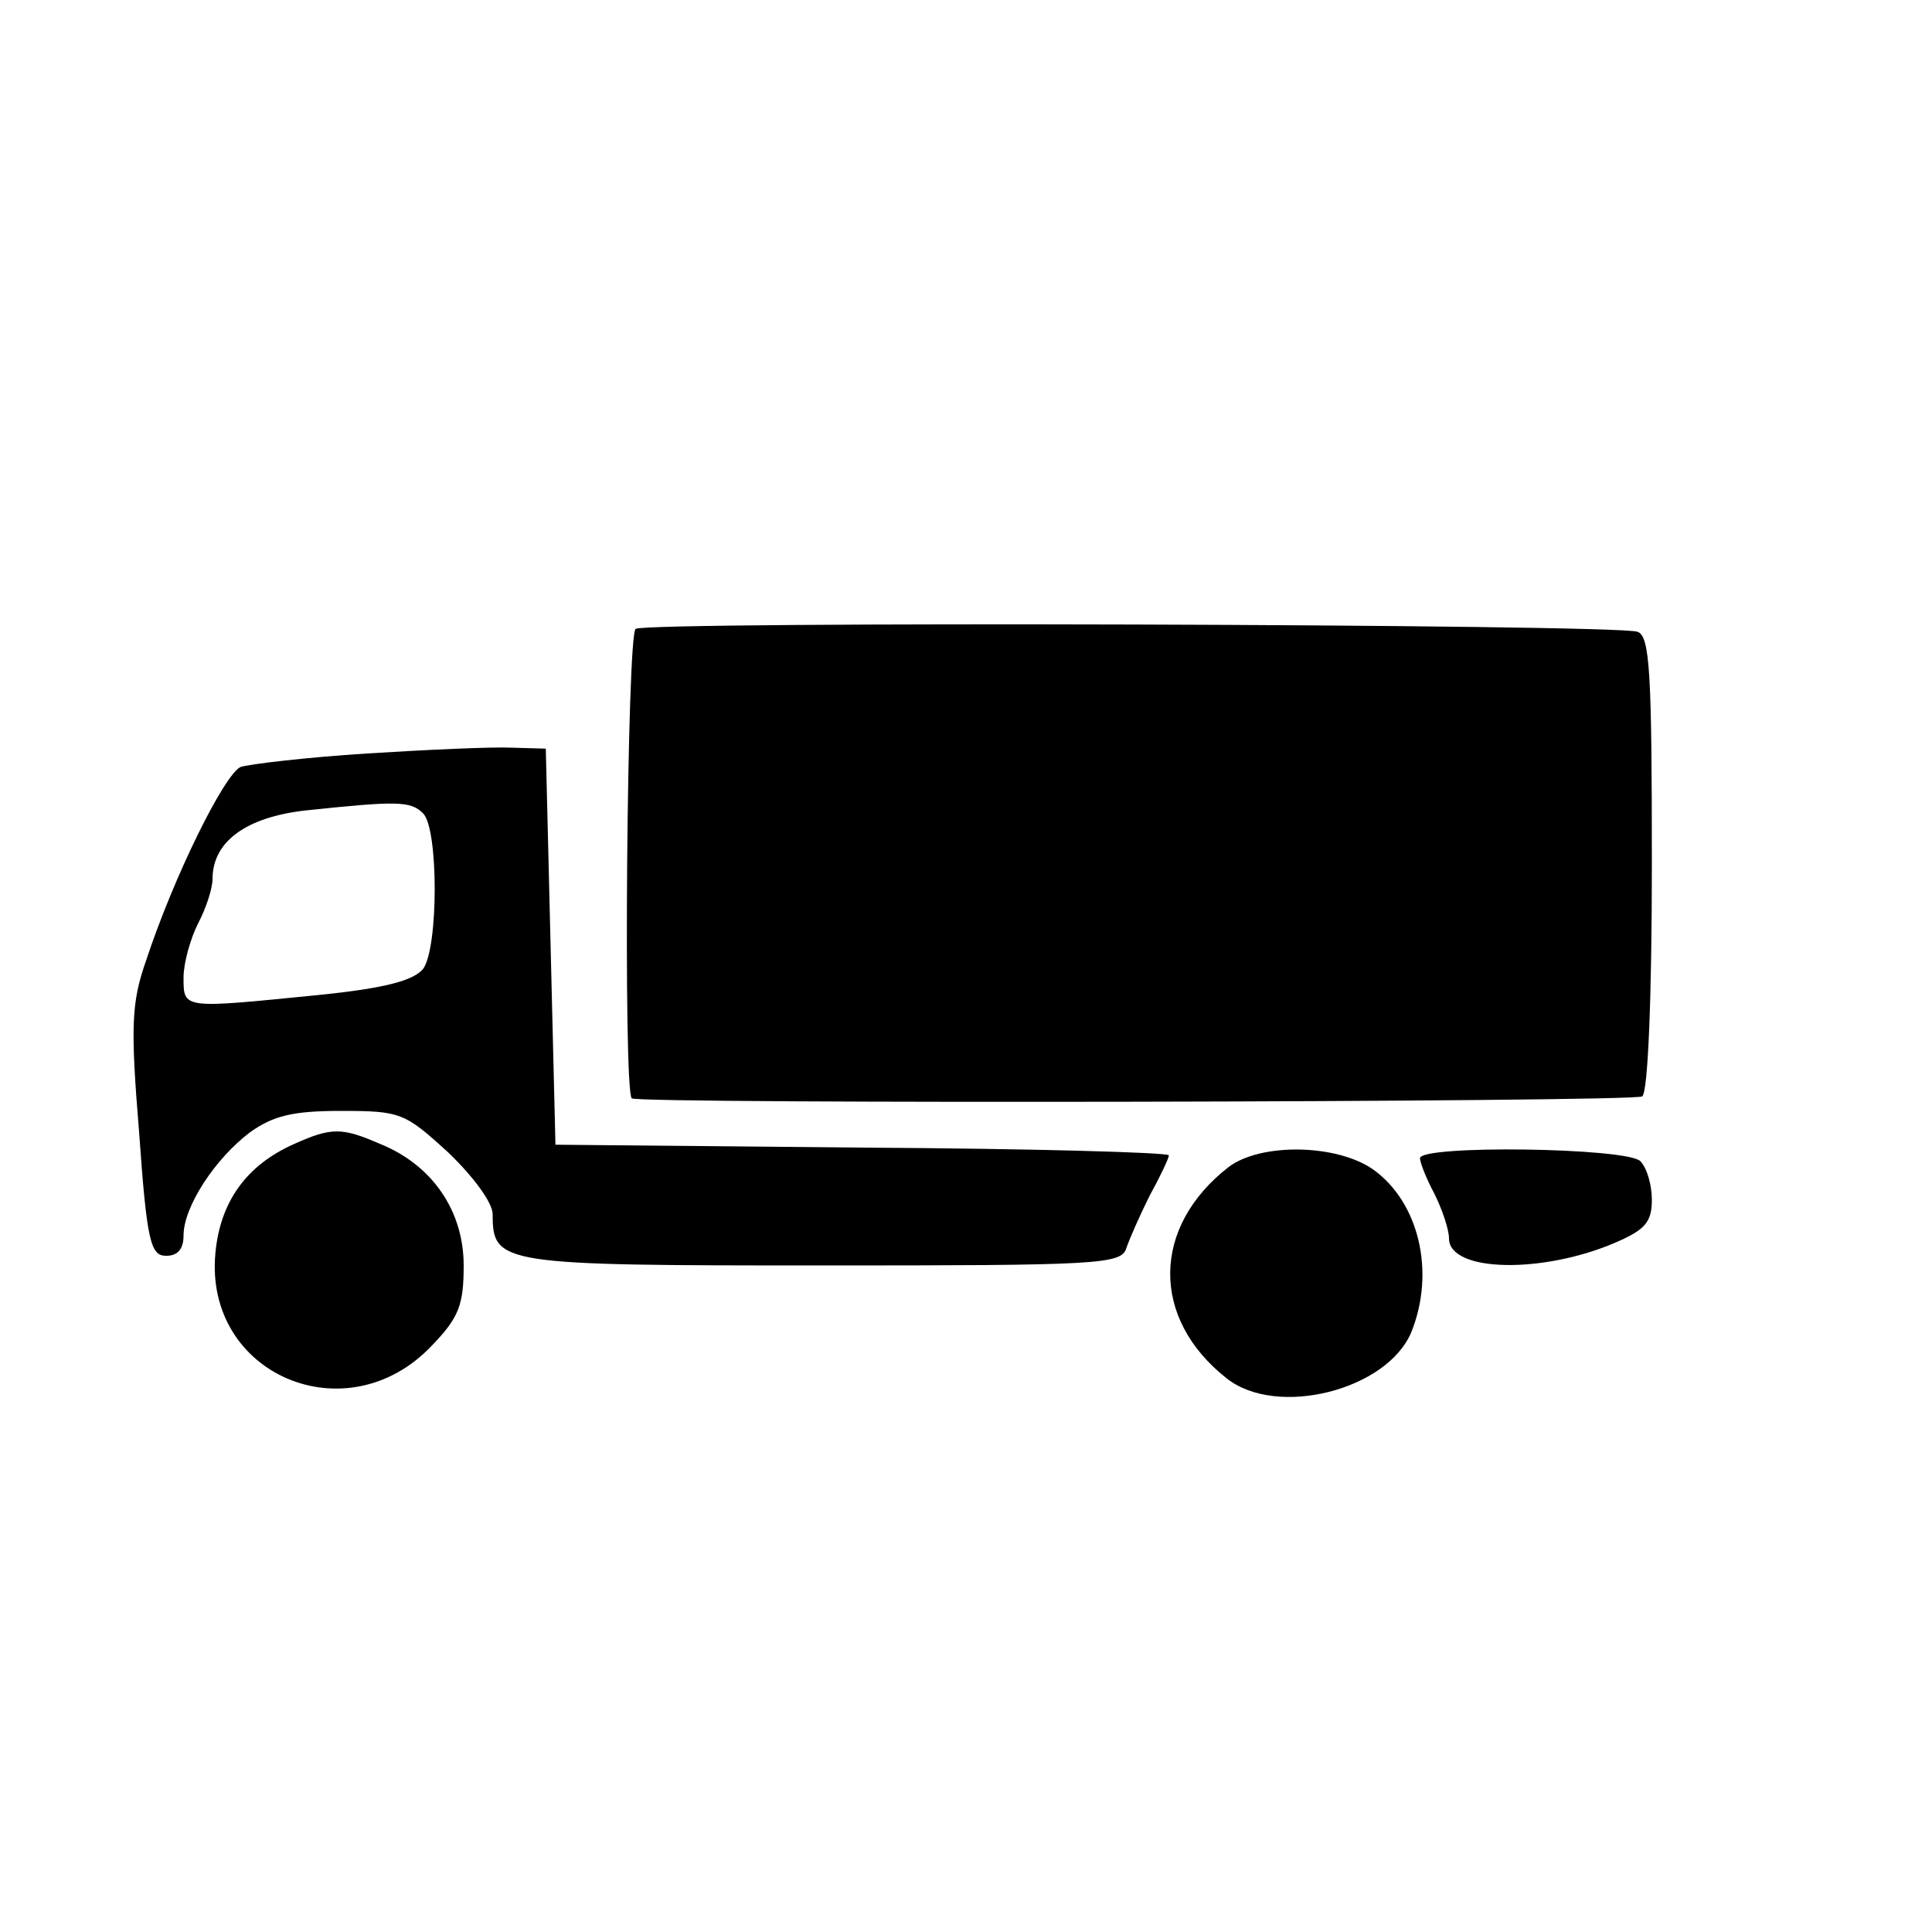 <?xml version="1.0" standalone="no"?>
<!DOCTYPE svg PUBLIC "-//W3C//DTD SVG 20010904//EN"
 "http://www.w3.org/TR/2001/REC-SVG-20010904/DTD/svg10.dtd">
<svg version="1.0" xmlns="http://www.w3.org/2000/svg"
 width="200pt" height="200pt" viewBox="0 0 200 200"
 preserveAspectRatio="xMidYMid meet">

<g transform="translate(0,200) scale(0.1,-0.1)"
fill="#000000" stroke="none">
<path d="M658 1349 c-9 -6 -13 -478 -4 -486 6 -6 1037 -4 1046 2 6 4 10 103
10 241 0 198 -2 236 -15 240 -20 8 -1024 11 -1037 3z"/>
<path d="M380 1220 c-63 -4 -122 -11 -131 -14 -17 -8 -69 -113 -98 -201 -15
-43 -16 -68 -7 -177 8 -114 12 -128 28 -128 12 0 18 7 18 21 0 30 33 80 69
107 24 17 44 22 94 22 62 0 66 -2 111 -43 26 -25 46 -52 46 -64 0 -52 8 -53
341 -53 286 0 310 1 315 18 3 9 14 34 24 54 11 20 20 39 20 42 0 3 -143 7
-317 8 l-318 3 -5 205 -5 205 -35 1 c-19 1 -87 -2 -150 -6z m58 -62 c16 -16
16 -139 0 -161 -10 -12 -39 -20 -108 -27 -141 -14 -140 -15 -140 18 0 15 7 40
15 56 8 15 15 36 15 46 0 39 35 64 96 71 95 10 109 10 122 -3z"/>
<path d="M305 816 c-50 -22 -77 -60 -82 -113 -12 -126 136 -189 224 -96 28 29
33 42 33 83 0 56 -32 104 -87 126 -39 17 -50 17 -88 0z"/>
<path d="M1272 792 c-80 -62 -81 -157 -2 -219 52 -41 166 -12 191 48 25 62 8
134 -39 168 -38 27 -117 28 -150 3z"/>
<path d="M1470 801 c0 -5 7 -22 15 -37 8 -16 15 -37 15 -46 0 -35 97 -37 173
-4 30 13 37 21 37 44 0 15 -5 33 -12 40 -14 14 -228 17 -228 3z"/>
</g>
</svg>
